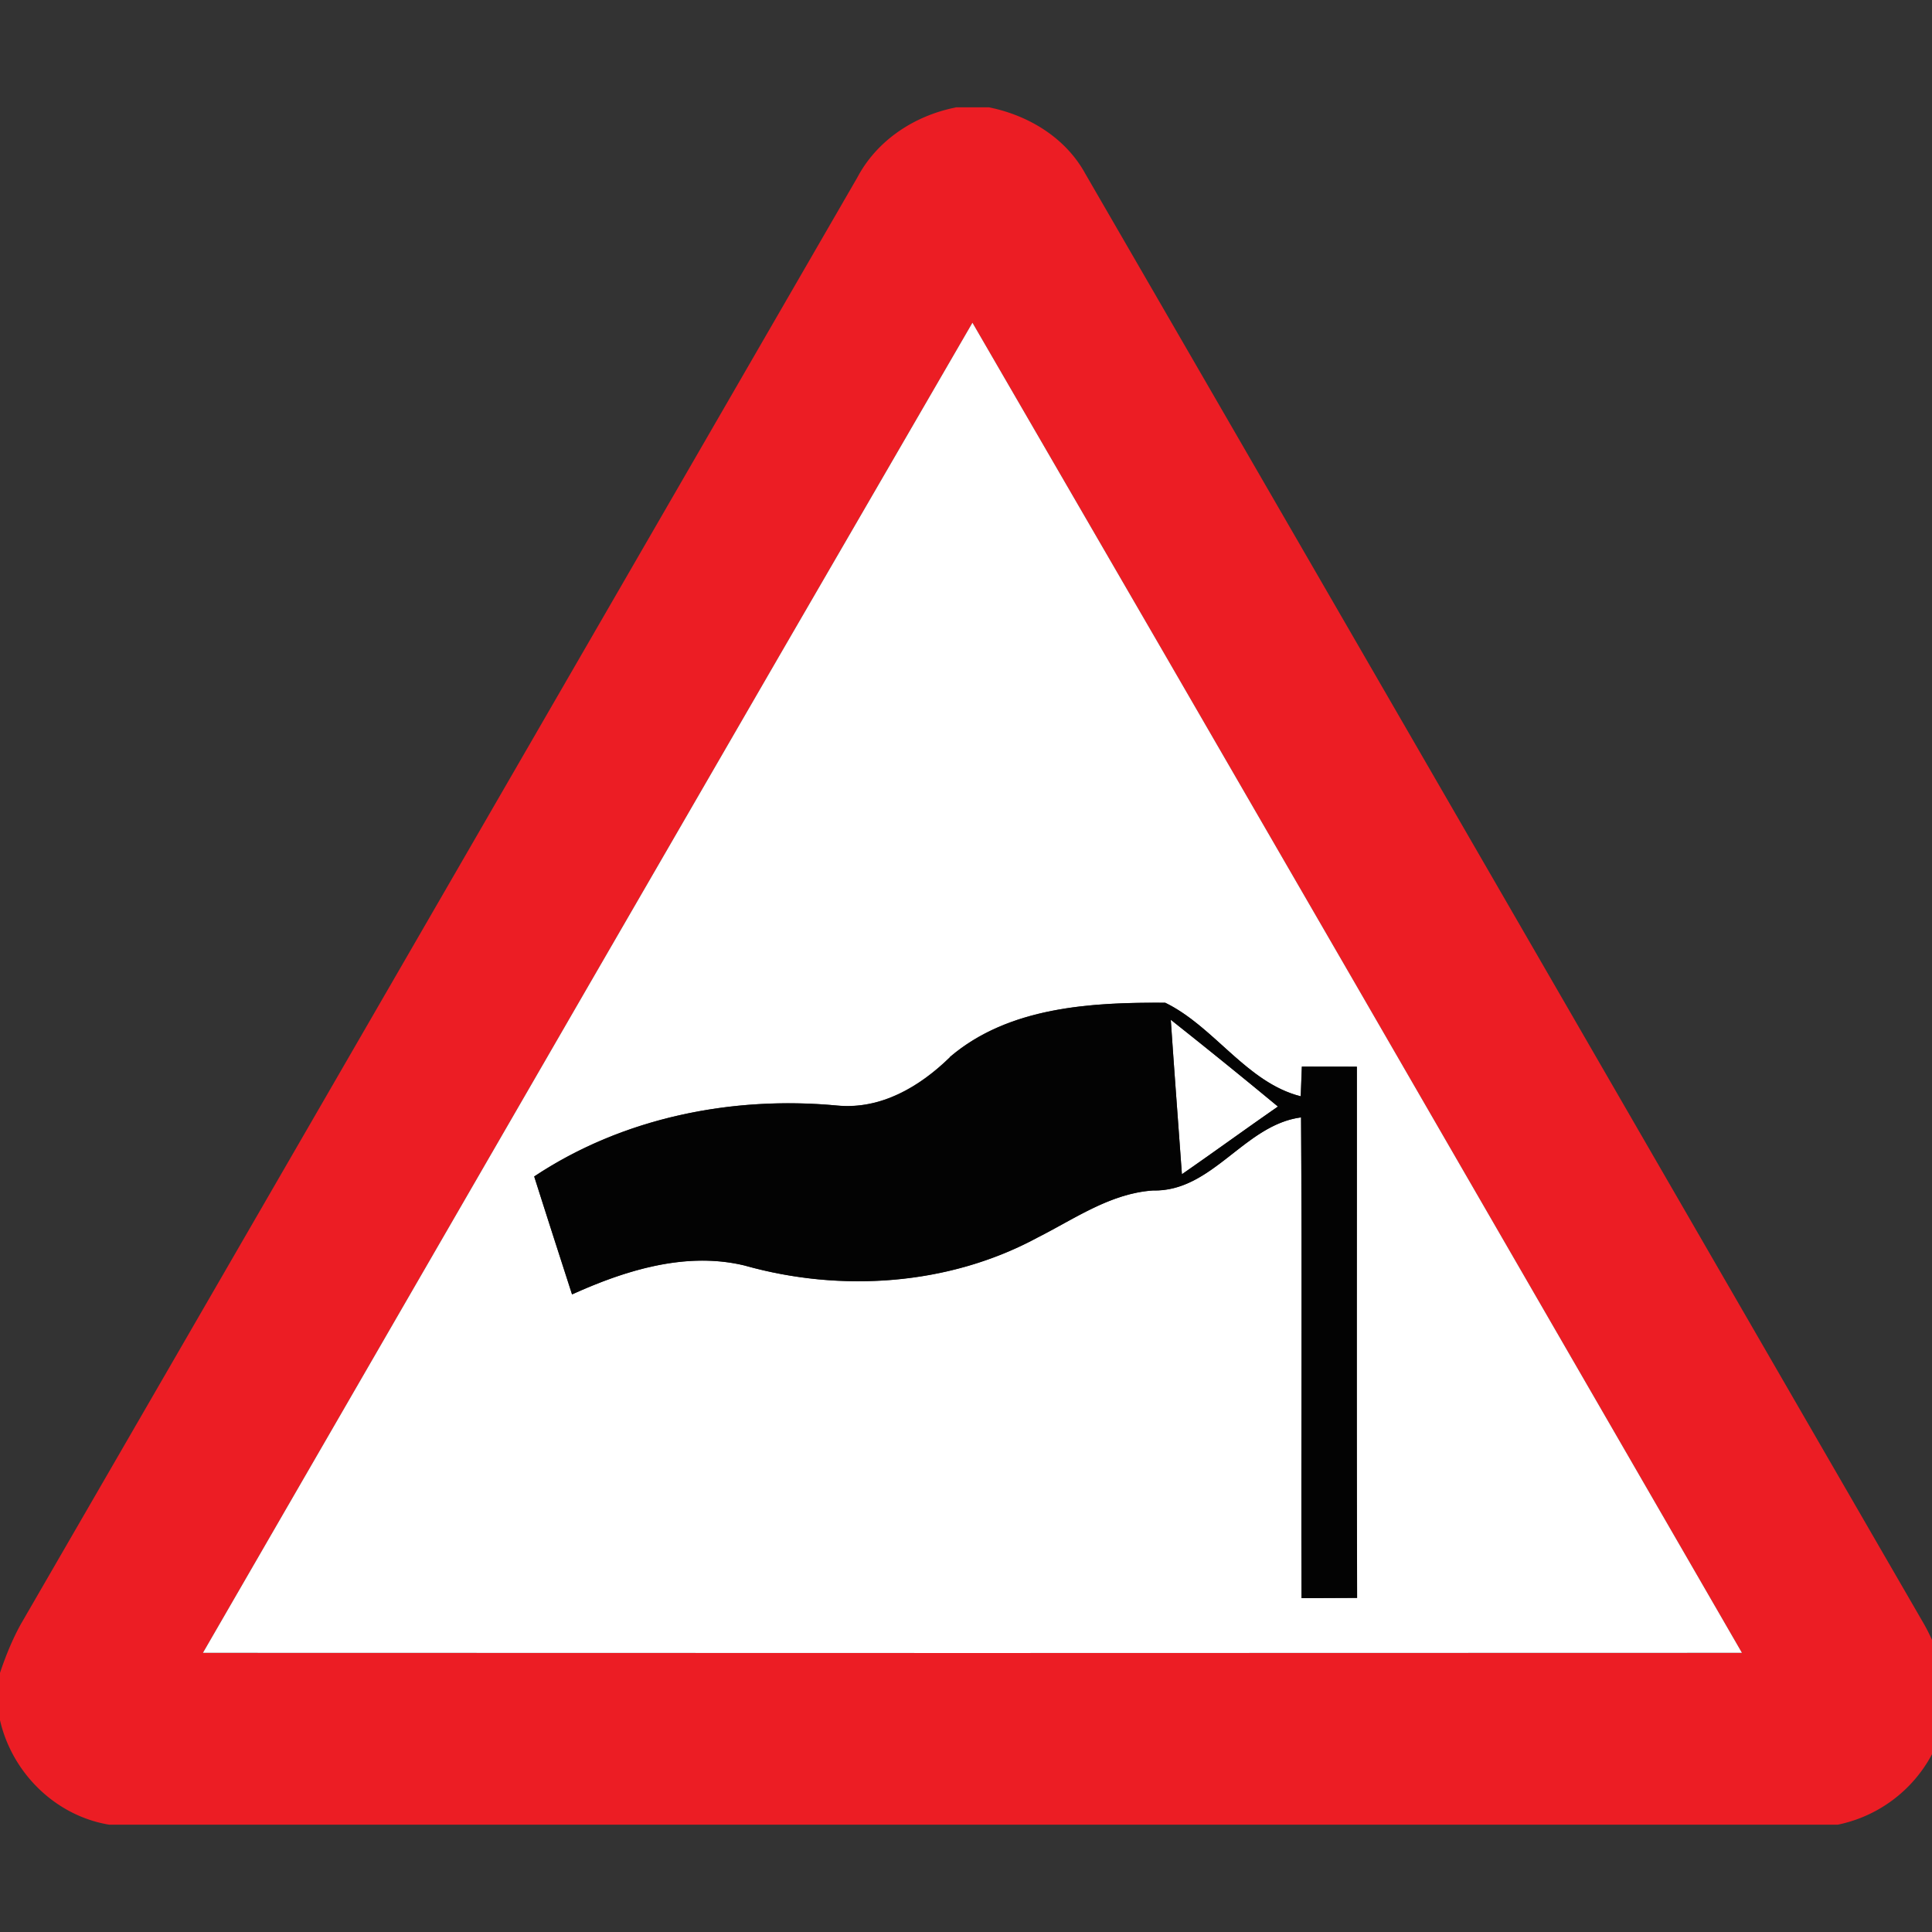 <svg xmlns="http://www.w3.org/2000/svg" width="24" height="24">
    <rect width="100%" height="100%" fill="#333333" stroke="none"/>
    <path fill="#ec1d24" d="M11.872 1.333h.412c.492.099.953.377 1.198.825 3.477 6.006 6.948 12.018 10.424 18.026.118.212.201.439.271.67v.419a1.716 1.716 0 0 1-1.348 1.394H1.357C.689 22.557.15 22.024 0 21.369v-.588c.07-.208.152-.412.258-.604 3.466-5.99 6.929-11.982 10.393-17.974.246-.464.712-.767 1.221-.868zM2.521 20.532c6.372.003 12.745.003 19.118 0-3.184-5.509-6.365-11.02-9.559-16.523-3.194 5.503-6.375 11.014-9.559 16.523z"/>
    <path fill="#fff" d="M2.521 20.532c3.184-5.508 6.365-11.02 9.559-16.523 3.194 5.503 6.375 11.013 9.559 16.523-6.373.003-12.746.003-19.118 0zm9.279-7.4c-.375.366-.856.652-1.401.601-1.305-.123-2.663.149-3.764.881.155.489.313.977.47 1.465.662-.3 1.414-.535 2.143-.359 1.196.337 2.535.249 3.637-.346.46-.232.906-.549 1.436-.586.741.018 1.134-.815 1.84-.908.014 1.99 0 3.981.006 5.972l.69-.003c-.006-2.199-.002-4.399-.003-6.599l-.683-.001-.014.369c-.671-.169-1.073-.865-1.683-1.162-.917-.006-1.945.049-2.676.675z"/>
    <path fill="#fff" d="M14.544 12.668c.447.355.892.714 1.331 1.078-.4.277-.793.564-1.193.841-.045-.64-.095-1.279-.138-1.919z"/>
    <path fill="#030303" d="M11.8 13.132c.732-.626 1.759-.681 2.676-.675.61.297 1.012.993 1.683 1.162l.014-.369.683.001c.001 2.2-.004 4.4.003 6.599l-.69.003c-.006-1.991.008-3.982-.006-5.972-.706.092-1.099.925-1.84.908-.531.036-.976.354-1.436.586-1.102.595-2.442.683-3.637.346-.729-.176-1.481.059-2.143.359-.157-.488-.316-.976-.47-1.465 1.1-.732 2.459-1.004 3.764-.881.545.052 1.026-.235 1.401-.601zm2.744-.464c.043.64.092 1.279.138 1.919.4-.277.793-.564 1.193-.841a76.364 76.364 0 0 0-1.331-1.078z"/>
</svg>
